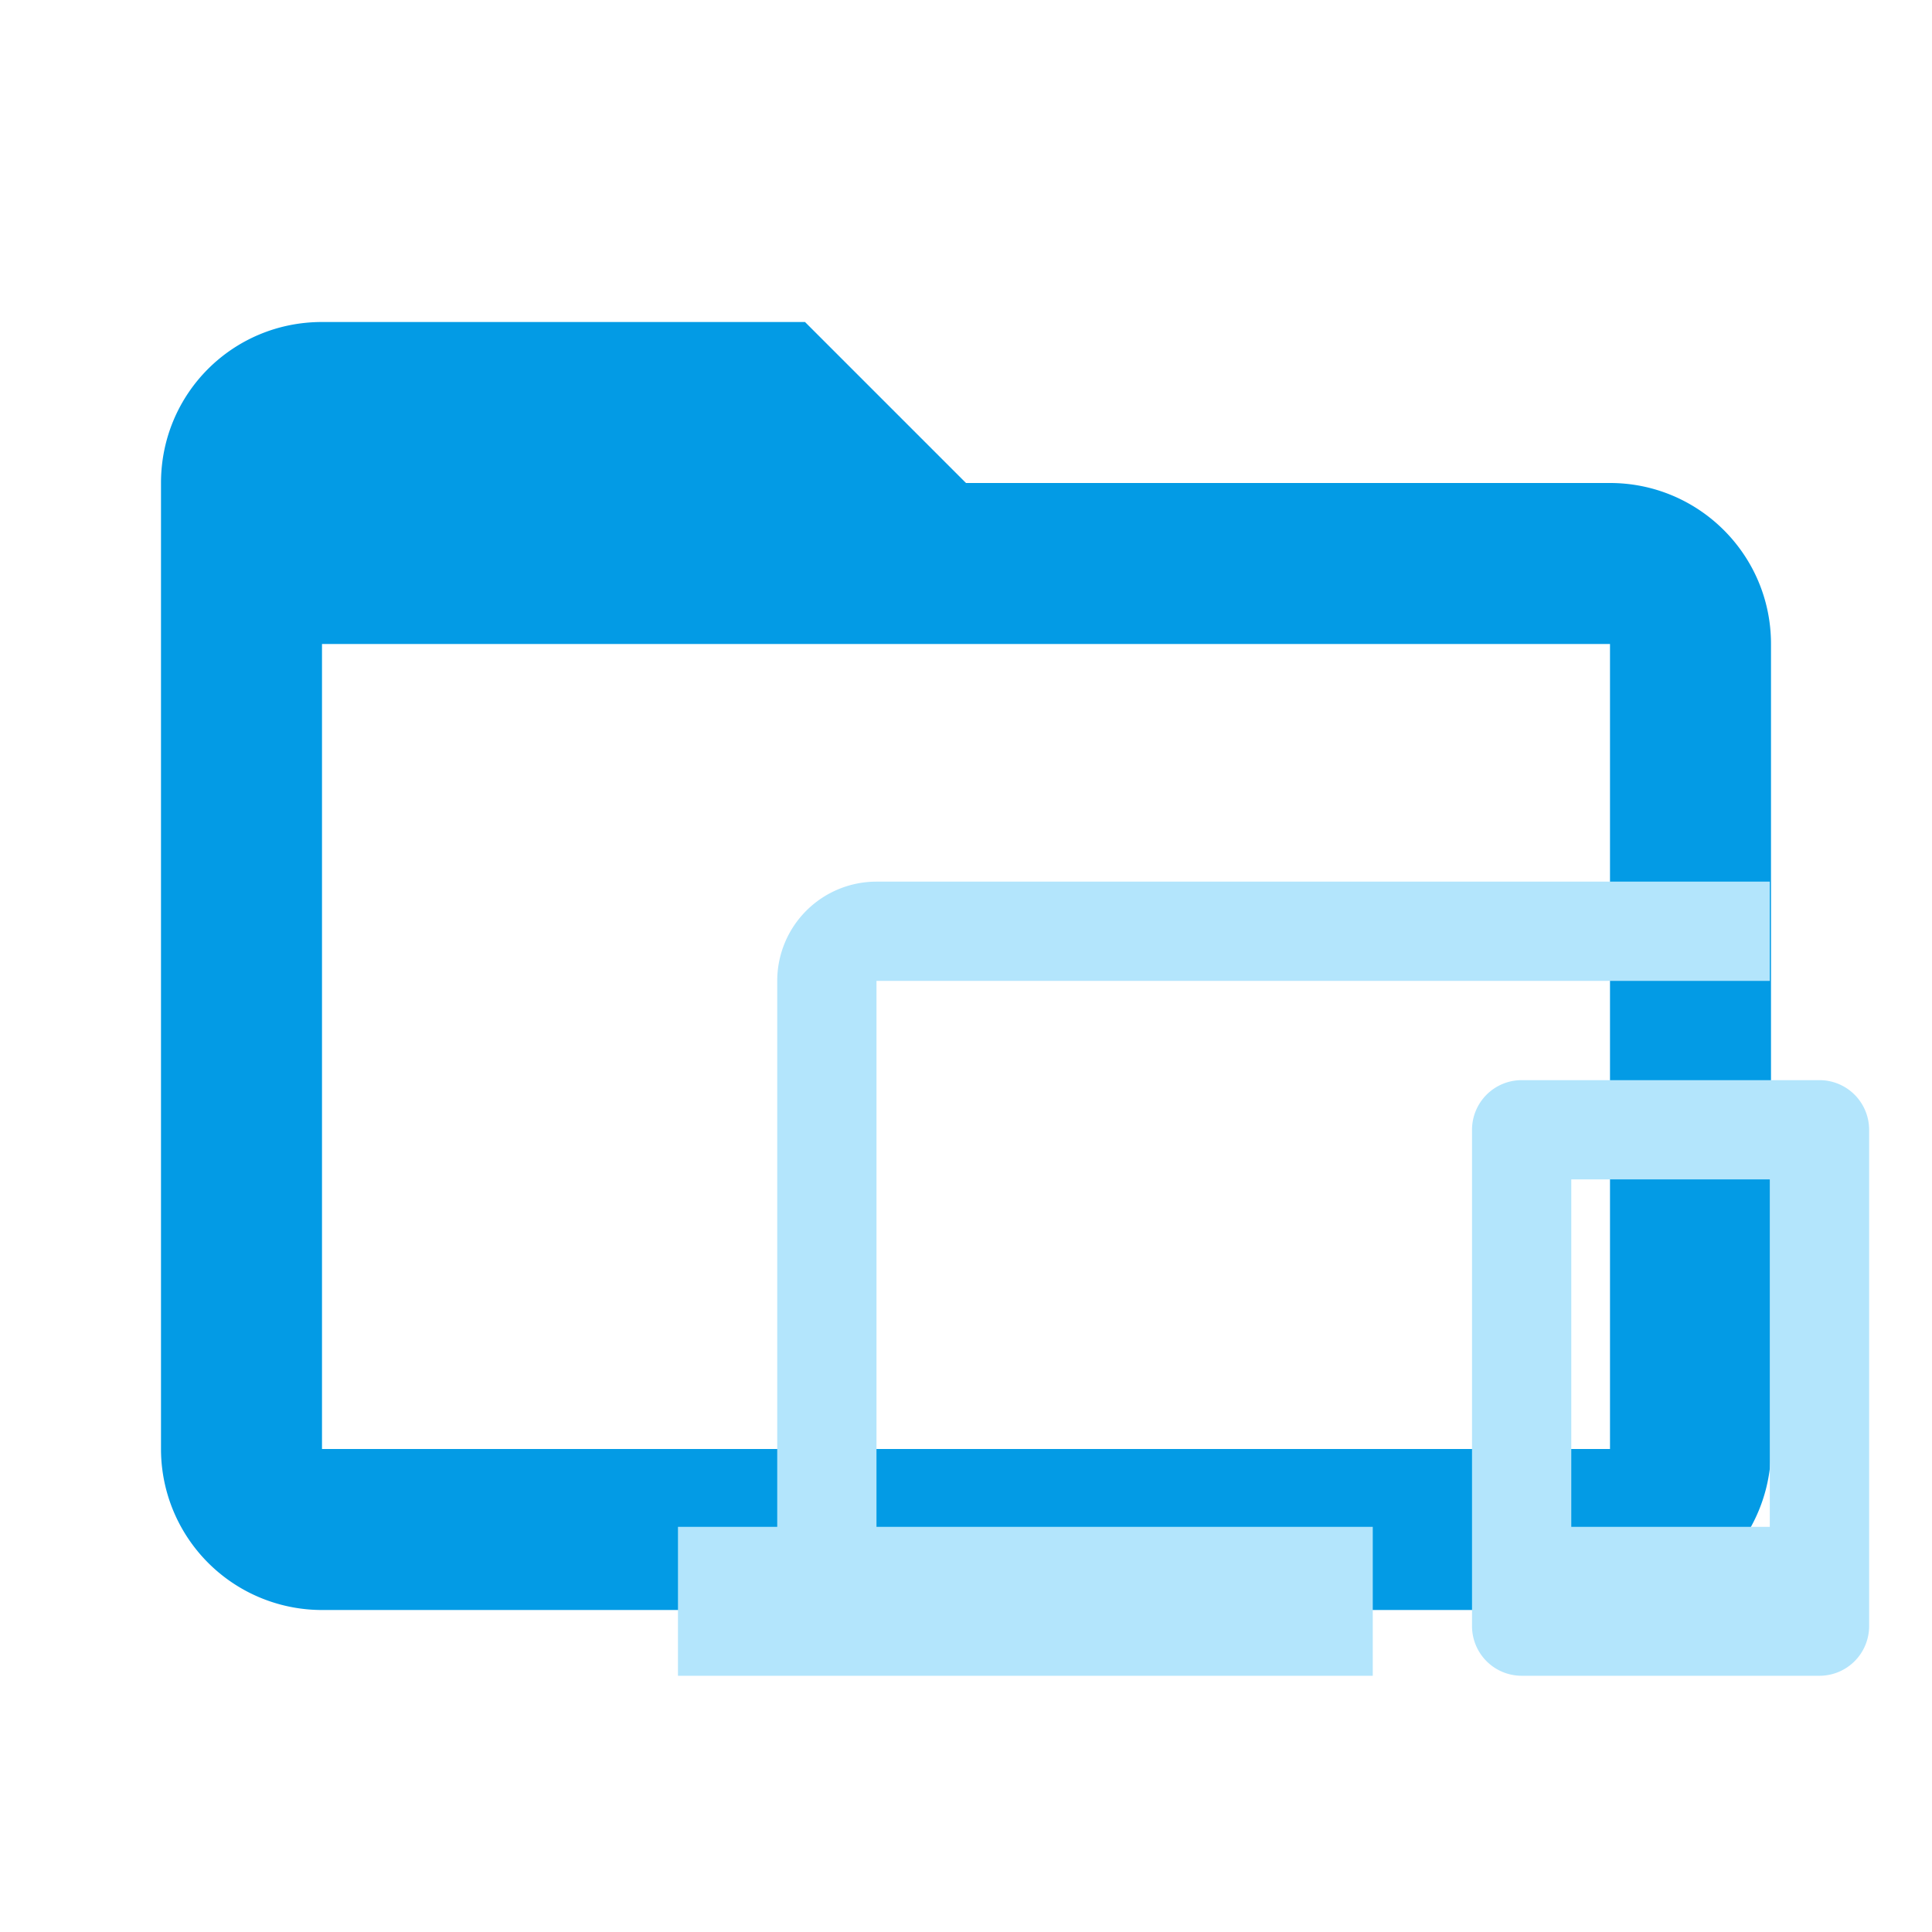<!--
  - The MIT License (MIT)
  -
  - Copyright (c) 2015-2022 Elior "Mallowigi" Boukhobza
  -
  - Permission is hereby granted, free of charge, to any person obtaining a copy
  - of this software and associated documentation files (the "Software"), to deal
  - in the Software without restriction, including without limitation the rights
  - to use, copy, modify, merge, publish, distribute, sublicense, and/or sell
  - copies of the Software, and to permit persons to whom the Software is
  - furnished to do so, subject to the following conditions:
  -
  - The above copyright notice and this permission notice shall be included in all
  - copies or substantial portions of the Software.
  -
  - THE SOFTWARE IS PROVIDED "AS IS", WITHOUT WARRANTY OF ANY KIND, EXPRESS OR
  - IMPLIED, INCLUDING BUT NOT LIMITED TO THE WARRANTIES OF MERCHANTABILITY,
  - FITNESS FOR A PARTICULAR PURPOSE AND NONINFRINGEMENT. IN NO EVENT SHALL THE
  - AUTHORS OR COPYRIGHT HOLDERS BE LIABLE FOR ANY CLAIM, DAMAGES OR OTHER
  - LIABILITY, WHETHER IN AN ACTION OF CONTRACT, TORT OR OTHERWISE, ARISING FROM,
  - OUT OF OR IN CONNECTION WITH THE SOFTWARE OR THE USE OR OTHER DEALINGS IN THE
  - SOFTWARE.
  -
  -
  -->

<svg clip-rule="evenodd" fill-rule="evenodd" stroke-linejoin="round" stroke-miterlimit="1.414" version="1.1"
     viewBox="0 0 24 24" xml:space="preserve" xmlns="http://www.w3.org/2000/svg" width="16px" height="16px"
>
  <g big="true">
      <path fill="#039BE5" folderColor="Client"
            d="M20,18H4V8H20M20,6H12L10,4H4C2.89,4 2,4.89 2,6V18A2,2 0 0,0 4,20H20A2,2 0 0,0 22,18V8C22,6.89 21.1,6 20,6Z"/>
      <path d="m21.985 18.967h-2.466v-4.316h2.466m.617-1.233h-3.699a.617 .617 0 0 0 -.617 .617v6.165a.617 .617 0 0 0 .617 .617h3.699a.617 .617 0 0 0 .617 -.617v-6.165a.617 .617 0 0 0 -.617 -.617m-11.714-1.233h11.097v-1.233h-11.097a1.233 1.233 0 0 0 -1.233 1.233v6.782h-1.233v1.85h8.631v-1.85h-6.165z"
            fill="#b3e5fc" folderIconColor="Client"/>
  </g>
</svg>
